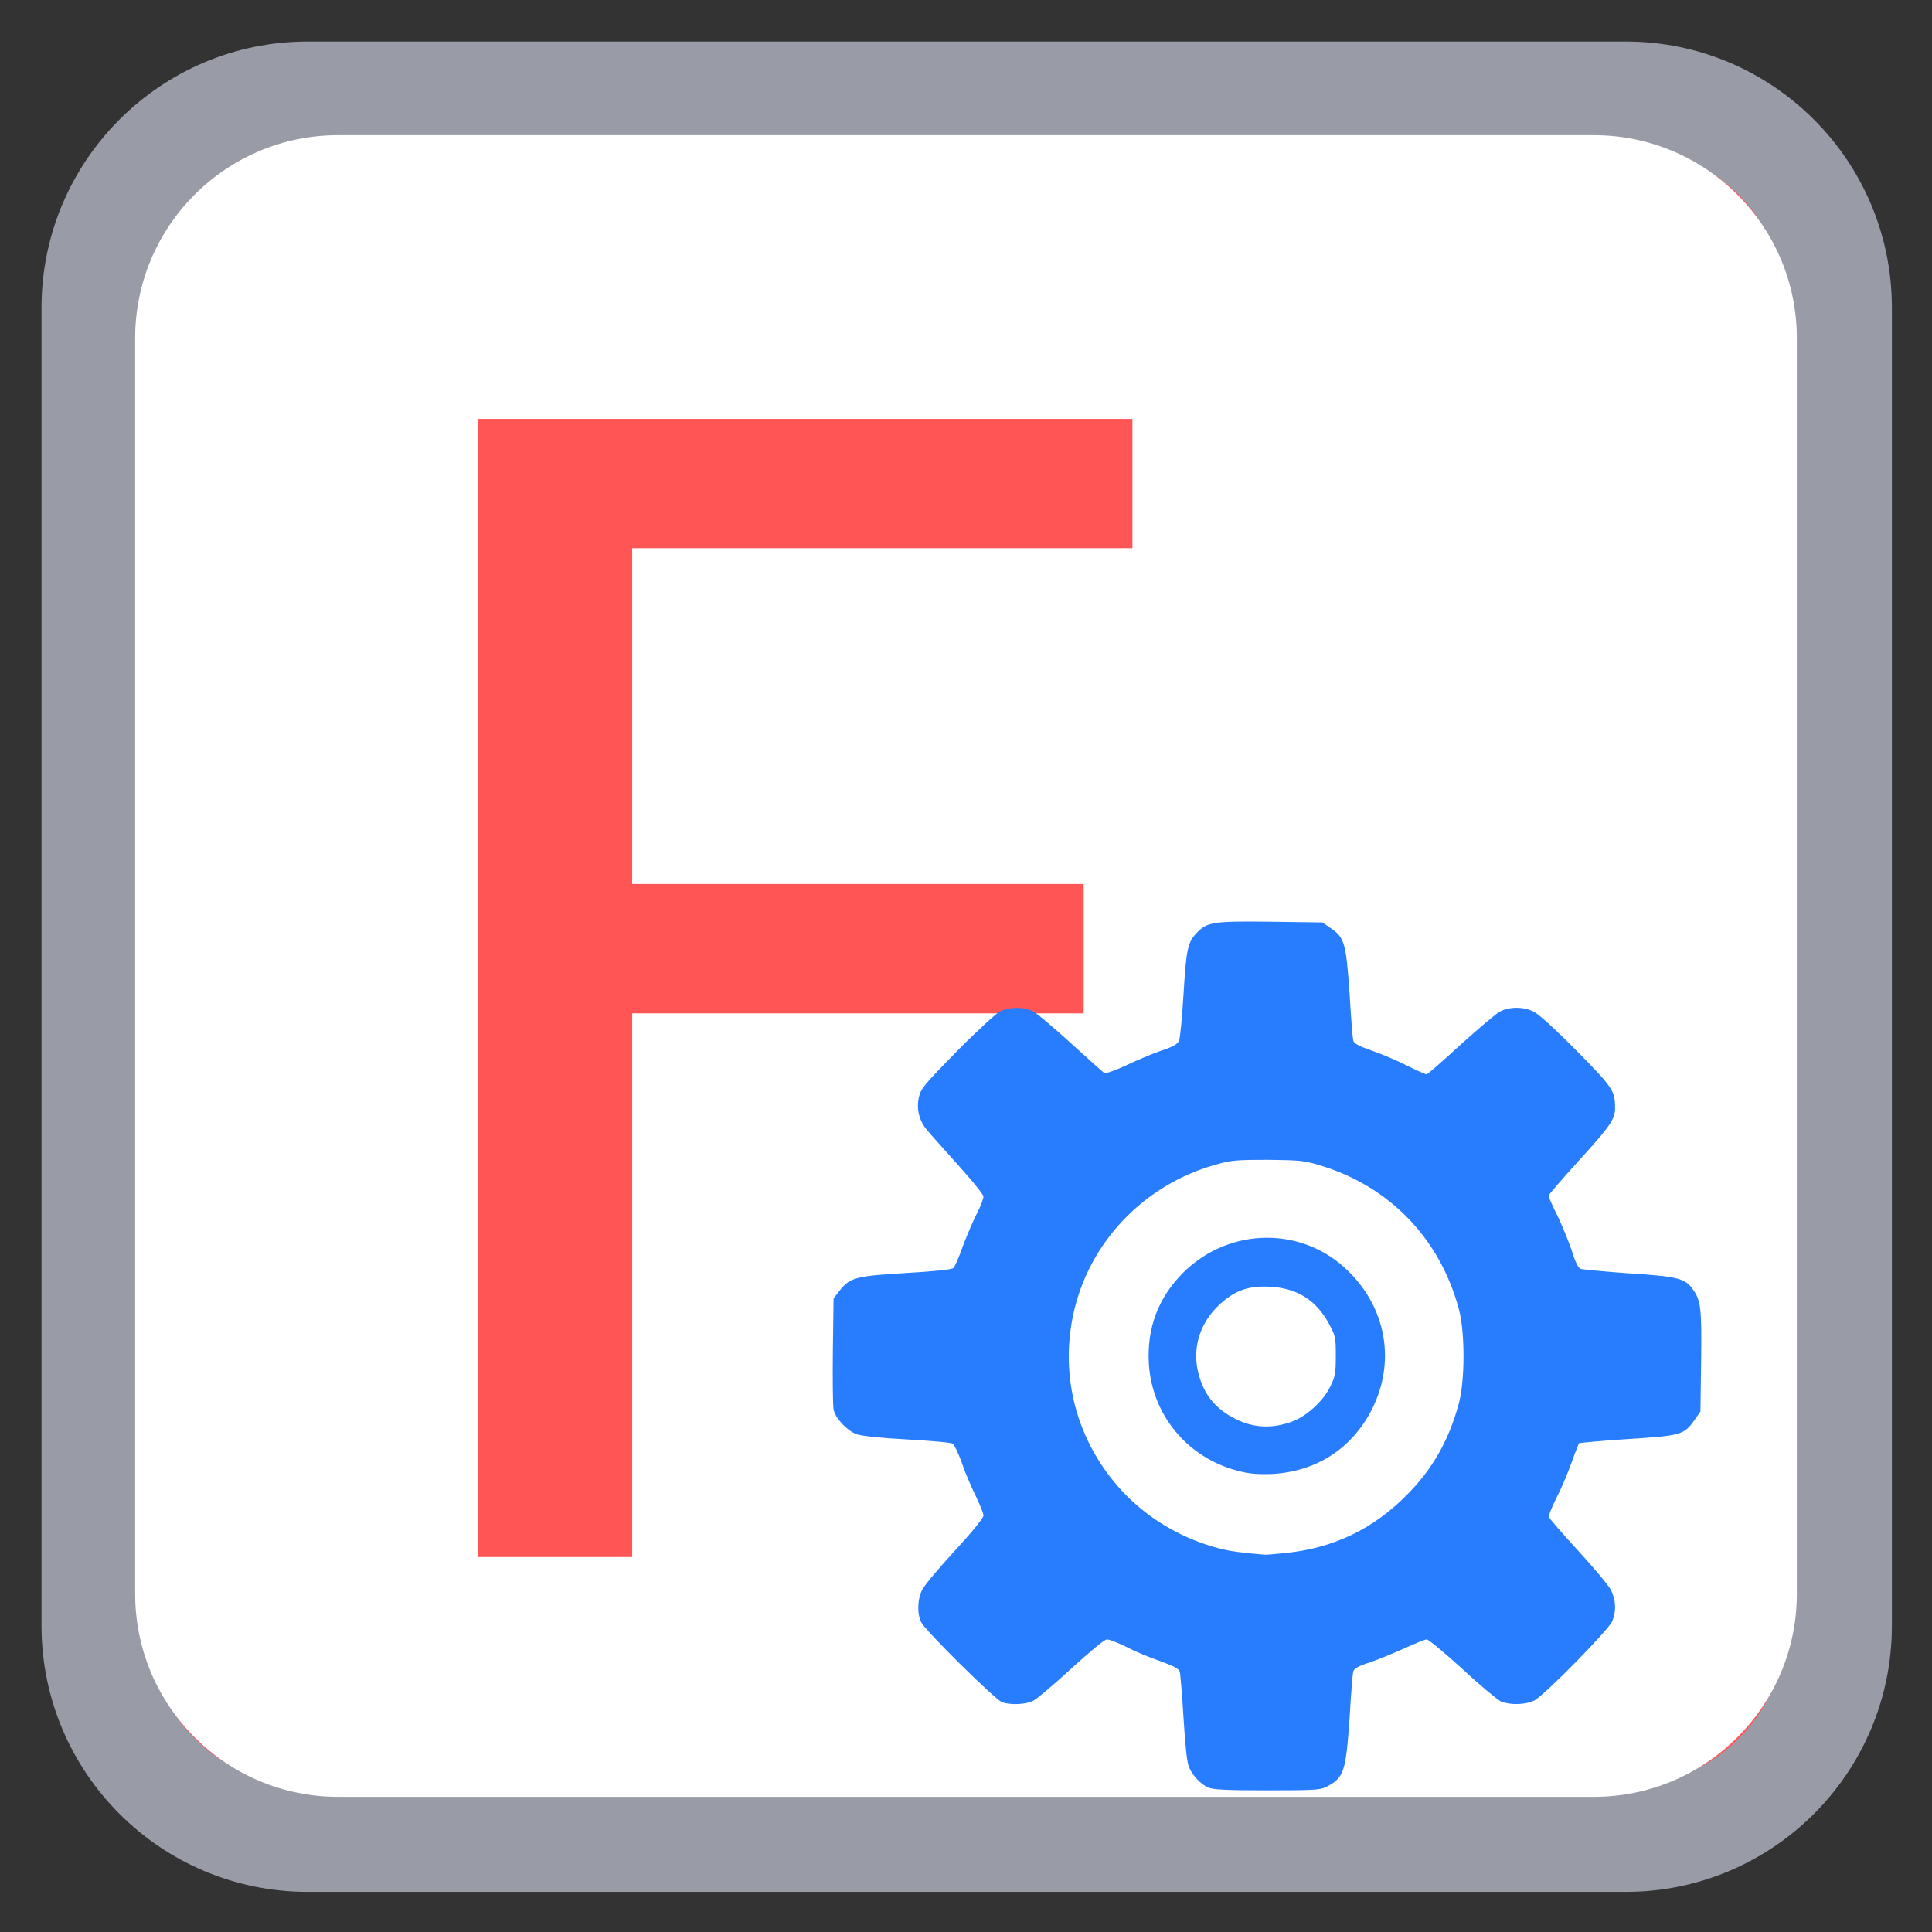 
<svg xmlns="http://www.w3.org/2000/svg" xmlns:xlink="http://www.w3.org/1999/xlink" width="22px" height="22px" viewBox="0 0 22 22" version="1.1">
<rect x="0" y="0" width="22" height="22" fill="#333333" stroke="none"/>
<g id="surface1">
<path style="fill-rule:nonzero;fill:rgb(100%,33.333%,33.333%);fill-opacity:1;stroke-width:28.192;stroke-linecap:butt;stroke-linejoin:miter;stroke:rgb(60%,61.176%,65.098%);stroke-opacity:1;stroke-miterlimit:4;" d="M 81.455 25.091 L 430.545 25.091 C 461.636 25.091 486.909 50.364 486.909 81.455 L 486.909 430.545 C 486.909 461.636 461.636 486.909 430.545 486.909 L 81.455 486.909 C 50.364 486.909 25.091 461.636 25.091 430.545 L 25.091 81.455 C 25.091 50.364 50.364 25.091 81.455 25.091 Z M 81.455 25.091 " transform="matrix(0.043,0,0,0.043,0,0)"/>
<path style=" stroke:none;fill-rule:nonzero;fill:rgb(100%,100%,100%);fill-opacity:1;" d="M 3.852 1.539 C 2.574 1.539 1.539 2.574 1.539 3.852 L 1.539 18.148 C 1.539 19.426 2.574 20.461 3.852 20.461 L 18.148 20.461 C 19.426 20.461 20.461 19.426 20.461 18.148 L 20.461 3.852 C 20.461 2.574 19.426 1.539 18.148 1.539 Z M 5.445 4.77 L 12.895 4.77 L 12.895 6.242 L 7.199 6.242 L 7.199 10.066 L 12.34 10.066 L 12.34 11.539 L 7.199 11.539 L 7.199 17.73 L 5.445 17.73 Z M 5.445 4.77 "/>
<path style=" stroke:none;fill-rule:nonzero;fill:rgb(15.686%,49.02%,100%);fill-opacity:1;" d="M 13.758 20.355 C 13.672 20.316 13.578 20.219 13.539 20.121 C 13.516 20.07 13.496 19.875 13.477 19.562 C 13.461 19.297 13.441 19.059 13.434 19.035 C 13.422 19 13.359 18.969 13.207 18.914 C 13.094 18.875 12.922 18.805 12.828 18.754 C 12.73 18.707 12.633 18.668 12.605 18.668 C 12.578 18.668 12.422 18.797 12.199 19 C 12 19.184 11.805 19.348 11.766 19.367 C 11.684 19.41 11.504 19.418 11.41 19.383 C 11.332 19.355 10.543 18.574 10.492 18.477 C 10.441 18.383 10.445 18.207 10.504 18.098 C 10.527 18.051 10.695 17.852 10.875 17.656 C 11.066 17.449 11.199 17.285 11.199 17.258 C 11.199 17.234 11.16 17.137 11.113 17.039 C 11.066 16.945 10.992 16.773 10.953 16.66 C 10.914 16.547 10.863 16.445 10.844 16.438 C 10.824 16.426 10.594 16.406 10.328 16.391 C 10.023 16.375 9.816 16.352 9.754 16.332 C 9.641 16.289 9.512 16.148 9.492 16.051 C 9.484 16.008 9.48 15.707 9.484 15.379 L 9.492 14.785 L 9.559 14.699 C 9.68 14.547 9.738 14.531 10.316 14.496 C 10.645 14.477 10.84 14.457 10.859 14.438 C 10.871 14.426 10.922 14.312 10.965 14.188 C 11.012 14.066 11.082 13.898 11.125 13.816 C 11.168 13.734 11.199 13.648 11.199 13.625 C 11.199 13.602 11.062 13.434 10.895 13.25 C 10.73 13.066 10.57 12.887 10.543 12.852 C 10.461 12.746 10.434 12.613 10.465 12.488 C 10.488 12.391 10.535 12.34 10.898 11.969 C 11.117 11.746 11.34 11.543 11.383 11.52 C 11.488 11.465 11.656 11.461 11.762 11.516 C 11.809 11.539 12 11.703 12.195 11.879 C 12.387 12.055 12.559 12.207 12.574 12.219 C 12.59 12.227 12.695 12.191 12.82 12.133 C 12.941 12.074 13.121 12 13.219 11.965 C 13.355 11.922 13.406 11.891 13.426 11.852 C 13.438 11.824 13.461 11.582 13.477 11.32 C 13.508 10.812 13.523 10.73 13.629 10.621 C 13.746 10.5 13.812 10.488 14.465 10.496 L 15.059 10.504 L 15.148 10.566 C 15.309 10.672 15.328 10.738 15.367 11.301 C 15.383 11.574 15.402 11.82 15.41 11.848 C 15.418 11.883 15.469 11.91 15.625 11.965 C 15.738 12.004 15.922 12.082 16.027 12.137 C 16.137 12.191 16.234 12.234 16.246 12.234 C 16.254 12.234 16.43 12.082 16.629 11.898 C 16.832 11.715 17.035 11.543 17.078 11.52 C 17.188 11.461 17.348 11.461 17.465 11.52 C 17.52 11.547 17.711 11.719 17.949 11.961 C 18.359 12.375 18.391 12.422 18.391 12.609 C 18.395 12.742 18.332 12.828 17.98 13.215 C 17.789 13.426 17.633 13.605 17.633 13.617 C 17.633 13.629 17.684 13.742 17.746 13.867 C 17.805 13.996 17.879 14.176 17.906 14.266 C 17.941 14.379 17.973 14.438 18 14.449 C 18.027 14.457 18.273 14.48 18.551 14.5 C 19.102 14.535 19.191 14.555 19.281 14.688 C 19.367 14.809 19.379 14.898 19.371 15.5 L 19.363 16.074 L 19.297 16.168 C 19.176 16.34 19.145 16.348 18.535 16.387 C 18.238 16.406 17.988 16.43 17.98 16.434 C 17.977 16.441 17.938 16.535 17.898 16.648 C 17.859 16.758 17.785 16.938 17.73 17.043 C 17.676 17.152 17.633 17.254 17.637 17.273 C 17.641 17.289 17.789 17.461 17.969 17.656 C 18.145 17.848 18.316 18.051 18.344 18.105 C 18.402 18.223 18.406 18.344 18.359 18.461 C 18.316 18.562 17.59 19.301 17.473 19.363 C 17.375 19.414 17.195 19.418 17.09 19.375 C 17.051 19.355 16.852 19.191 16.652 19.004 C 16.449 18.82 16.266 18.668 16.246 18.668 C 16.227 18.668 16.113 18.715 15.992 18.77 C 15.871 18.824 15.695 18.898 15.598 18.93 C 15.465 18.973 15.418 19 15.41 19.035 C 15.402 19.059 15.383 19.305 15.367 19.578 C 15.324 20.18 15.305 20.246 15.094 20.352 C 15.031 20.383 14.934 20.387 14.422 20.387 C 13.973 20.387 13.809 20.379 13.758 20.355 Z M 14.641 17.684 C 15.18 17.629 15.633 17.414 16.016 17.027 C 16.309 16.734 16.496 16.406 16.609 15.992 C 16.684 15.73 16.684 15.156 16.609 14.895 C 16.391 14.098 15.82 13.508 15.031 13.27 C 14.848 13.215 14.797 13.211 14.438 13.207 C 14.098 13.207 14.023 13.211 13.859 13.258 C 13.027 13.484 12.391 14.152 12.219 14.98 C 12.062 15.727 12.289 16.488 12.832 17.035 C 13.117 17.32 13.488 17.531 13.887 17.633 C 14 17.664 14.164 17.684 14.395 17.703 C 14.414 17.707 14.523 17.695 14.641 17.684 Z M 14.086 16.746 C 13.516 16.594 13.117 16.109 13.082 15.527 C 13.059 15.121 13.188 14.777 13.477 14.488 C 14.004 13.969 14.84 13.961 15.359 14.48 C 15.789 14.906 15.891 15.512 15.625 16.043 C 15.398 16.496 14.984 16.762 14.473 16.785 C 14.301 16.789 14.215 16.781 14.086 16.746 Z M 14.723 16.184 C 14.879 16.125 15.07 15.953 15.148 15.789 C 15.203 15.676 15.211 15.641 15.211 15.441 C 15.211 15.227 15.207 15.211 15.133 15.074 C 14.988 14.805 14.77 14.668 14.461 14.652 C 14.215 14.641 14.066 14.691 13.887 14.855 C 13.664 15.062 13.574 15.348 13.645 15.633 C 13.707 15.879 13.84 16.043 14.066 16.156 C 14.273 16.262 14.488 16.273 14.723 16.184 Z M 14.723 16.184 "/>
</g>
</svg>
